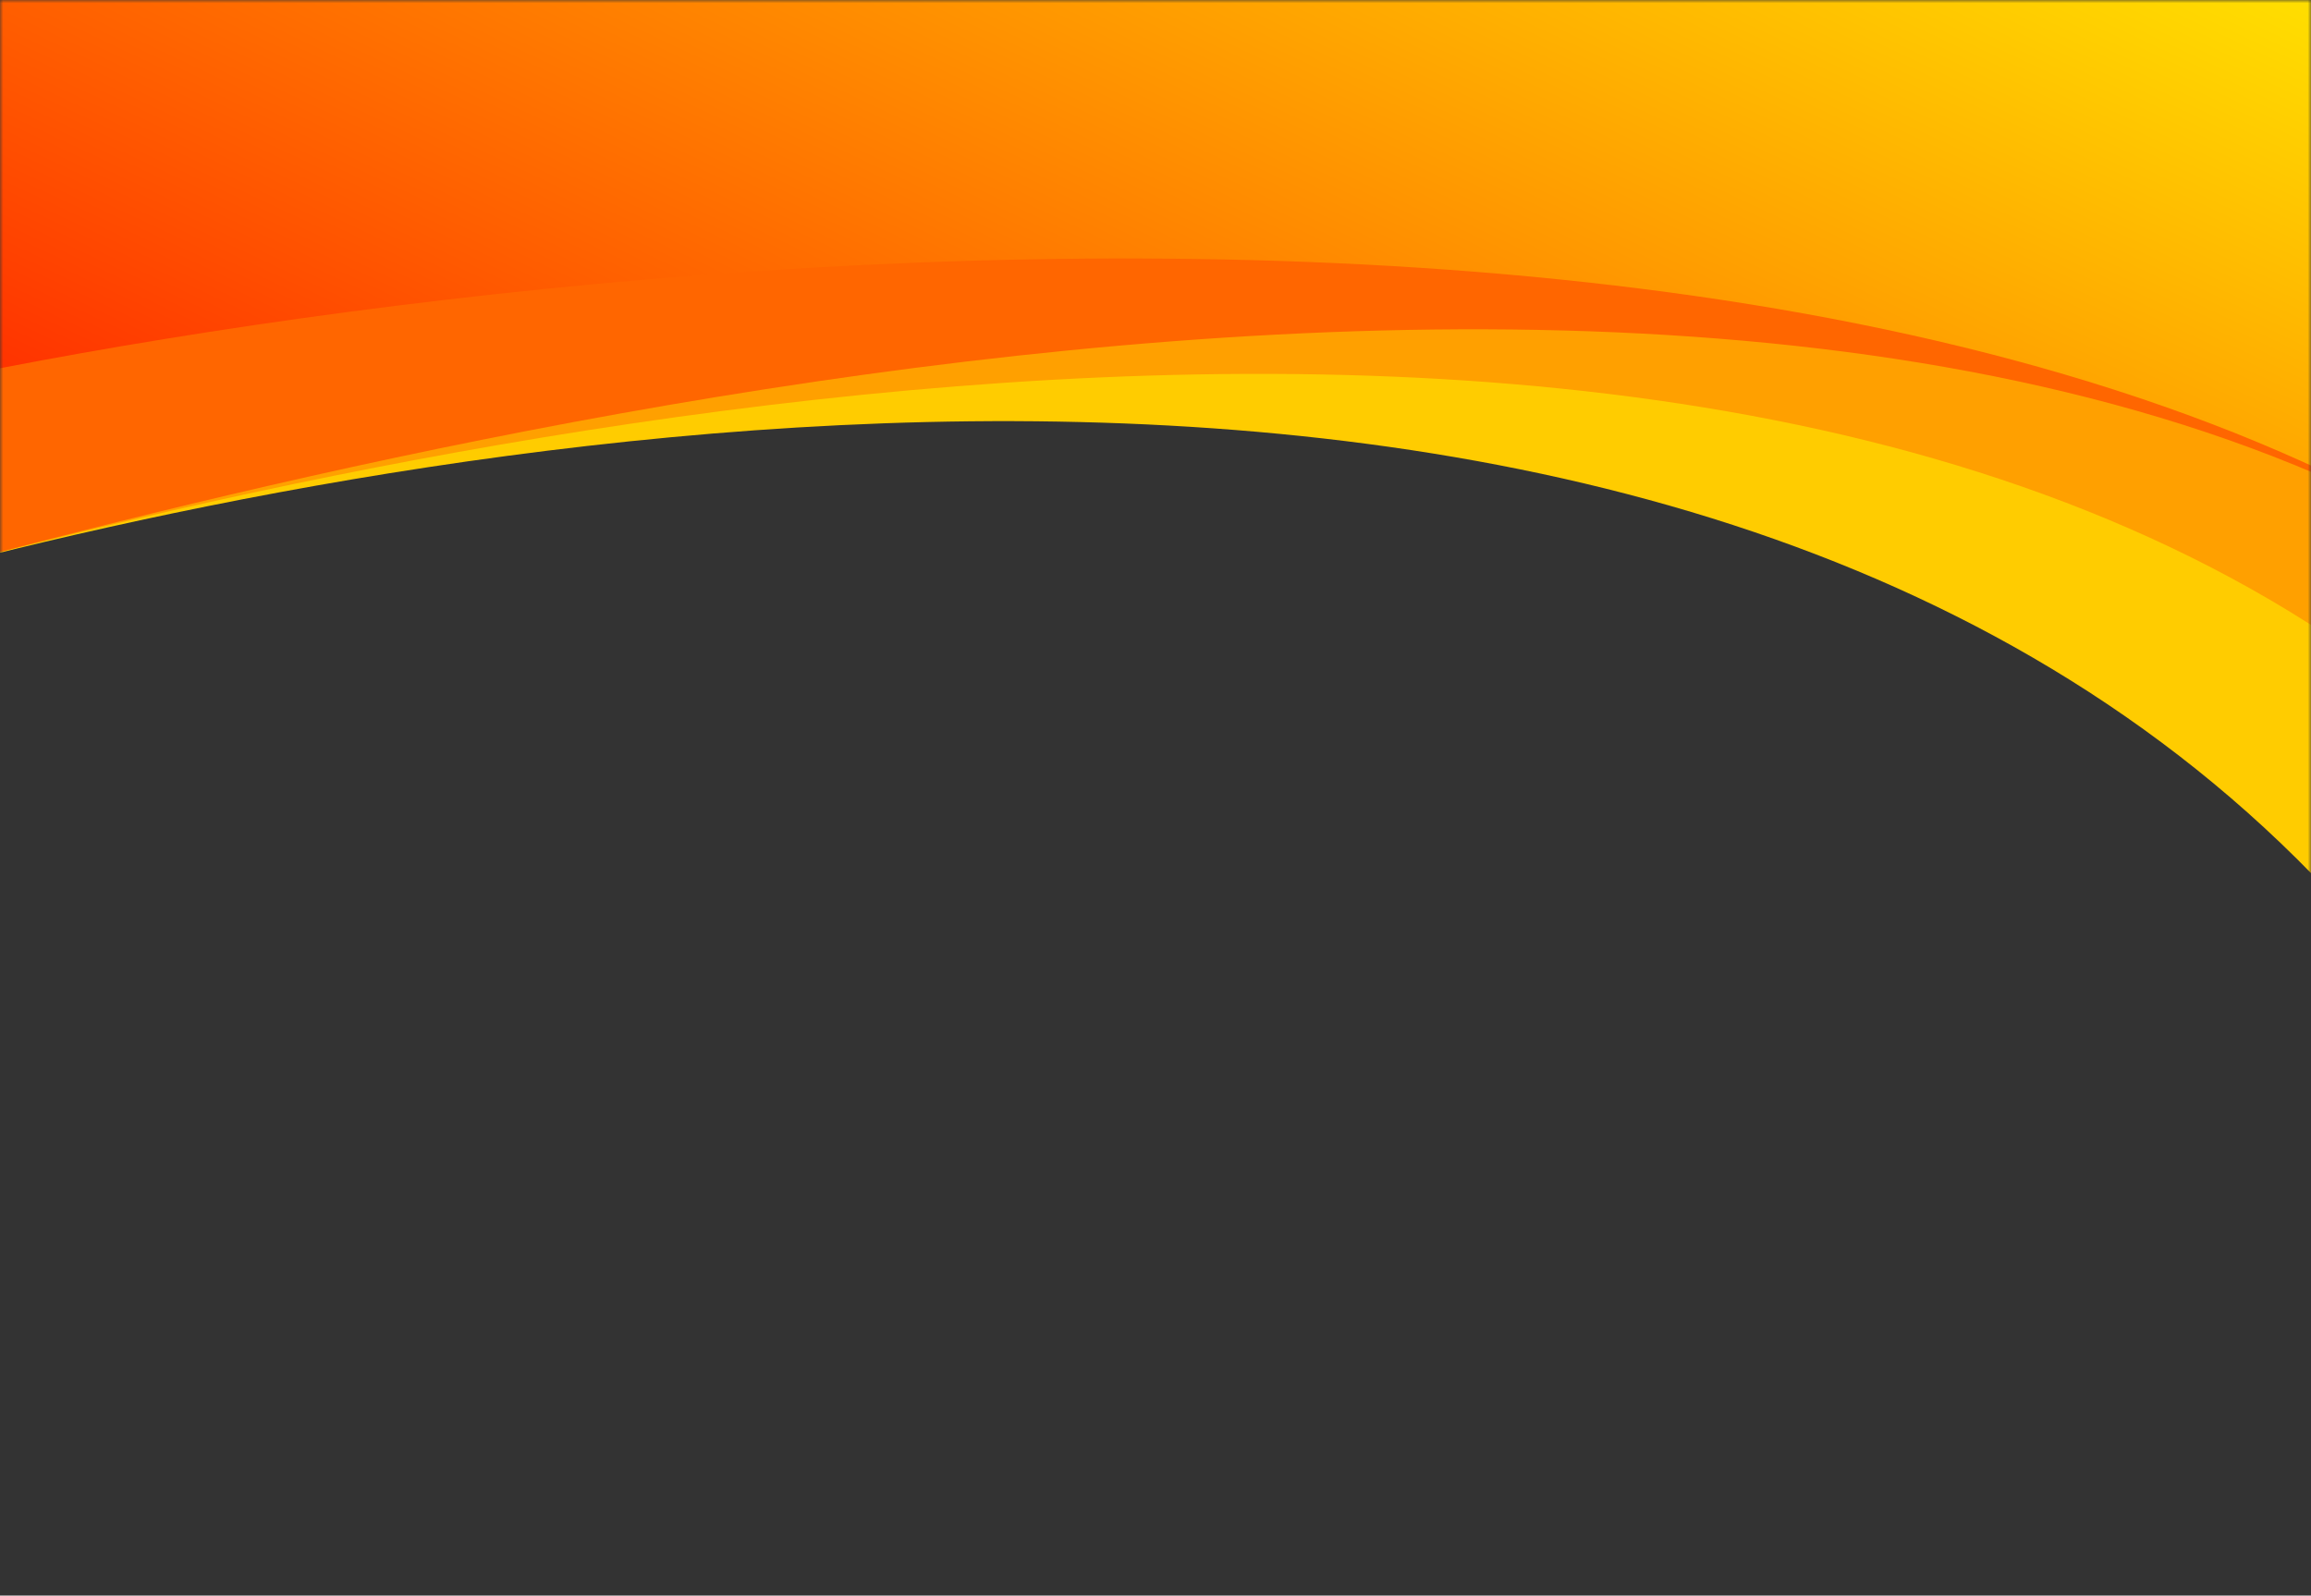 <svg width="362" height="250" viewBox="0 0 362 250" fill="none" xmlns="http://www.w3.org/2000/svg">
<rect x="0" y="0" width="362" height="250" fill="#333333" stroke="none"/>
<mask id="mask0_224_223" style="mask-type:luminance" maskUnits="userSpaceOnUse" x="0" y="0" width="362" height="250">
<path d="M362 0H0V250H362V0Z" fill="white"/>
</mask>
<g mask="url(#mask0_224_223)">
<path d="M371.87 147.68L447.987 109.214L235.095 -91.695L-53.166 53.996L-14.625 90.369C69.094 67.879 272.284 29.375 371.87 147.68Z" fill="#FFCC00"/>
<path d="M401.772 132.566L424.879 120.89L447.987 109.214L368.902 0.227L235.095 -91.695L15.675 -39.924L-53.178 53.987L-33.907 72.169L-14.637 90.35C27.235 79.119 106.44 60.095 187.625 58.665C268.809 57.244 351.985 73.419 401.772 132.566Z" fill="#FFA000"/>
<path opacity="0.56" d="M426.472 120.076L437.224 114.64L447.975 109.205L365.318 0.833L235.095 -91.695L22.734 -57.888L-53.166 53.996L-33.895 72.178L-14.625 90.36C27.234 79.119 112.606 56.979 199.969 52.424C287.331 47.879 376.685 60.928 426.472 120.076Z" fill="#FF3900"/>
<path d="M426.472 120.076L437.224 114.64L447.975 109.205L384.987 -5.312L235.095 -91.695L7.638 -36.847L-53.166 53.987L-46.445 60.322L-39.724 66.657C2.124 55.426 93.782 39.205 187.419 40.578C281.057 41.96 376.685 60.928 426.472 120.076Z" fill="url(#paint0_linear_224_223)"/>
</g>
<defs>
<linearGradient id="paint0_linear_224_223" x1="342.815" y1="-116.494" x2="187.151" y2="214.073" gradientUnits="userSpaceOnUse">
<stop offset="0.159" stop-color="#FFFF00"/>
<stop offset="1" stop-color="#FF0000"/>
</linearGradient>
</defs>
</svg>
